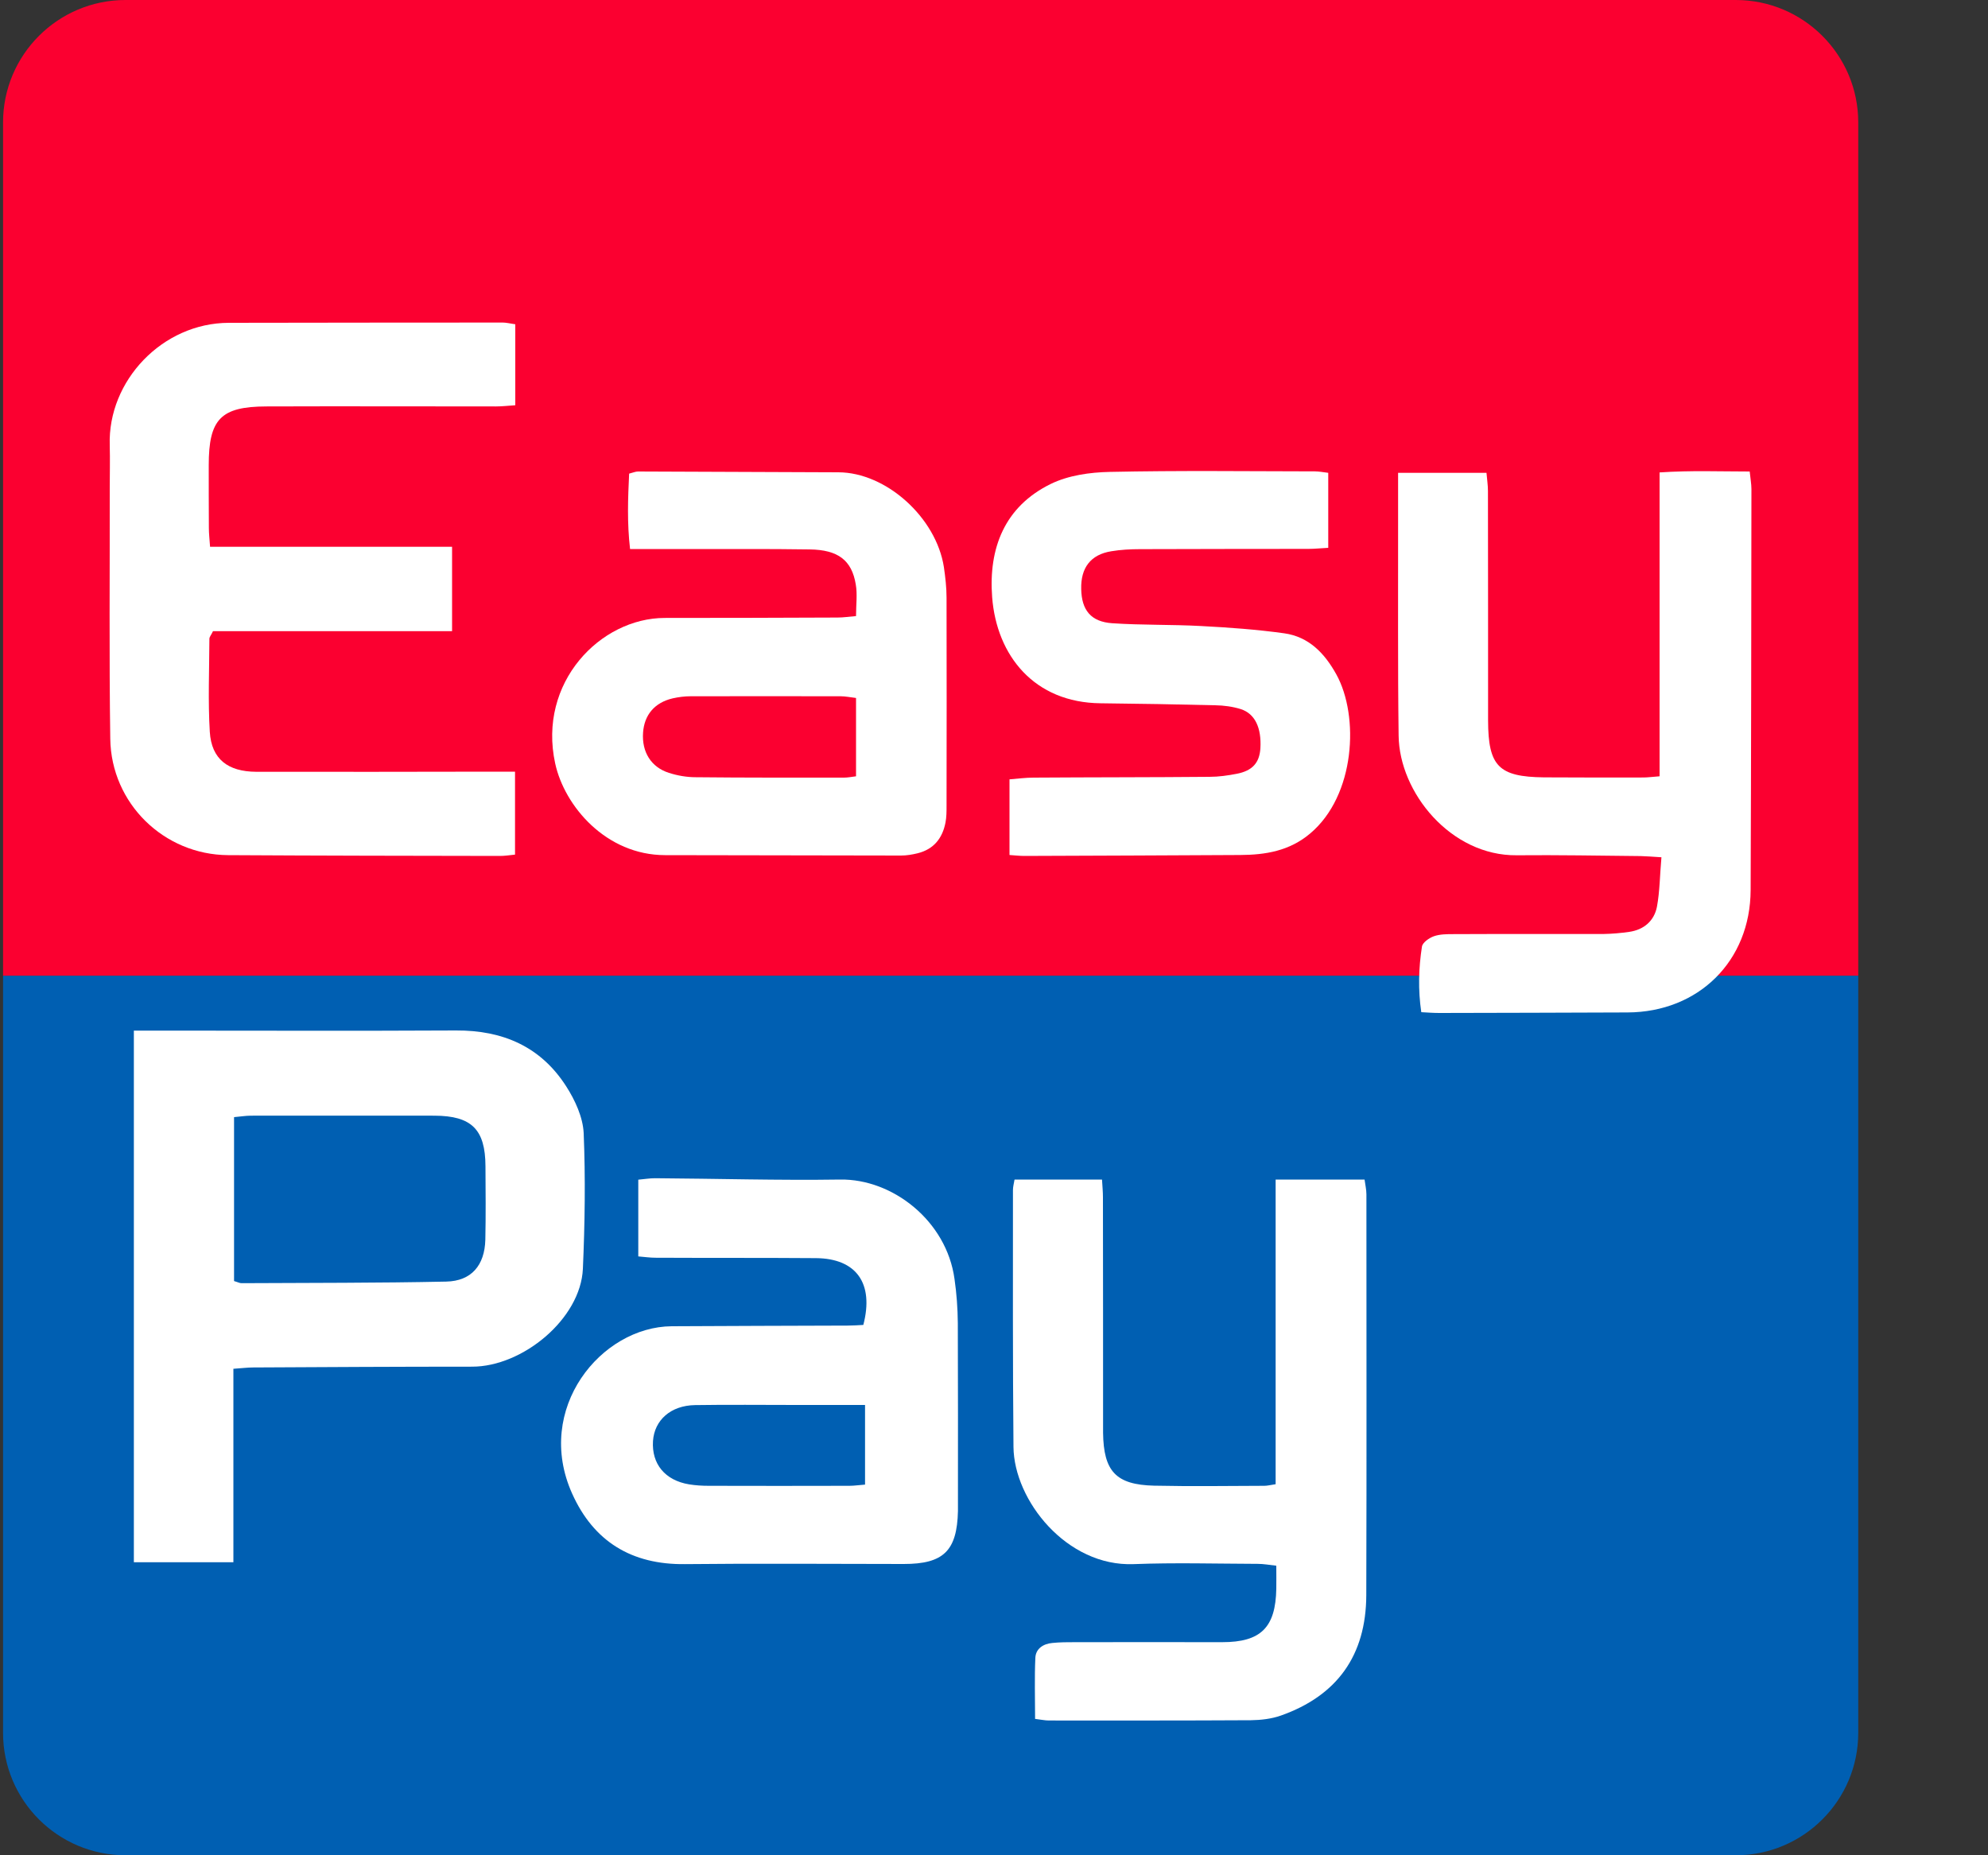 <svg width="15" height="14" viewBox="0 0 15 14" fill="none" xmlns="http://www.w3.org/2000/svg">
<rect x="0" y="0" width="15" height="14" fill="#333333" stroke="none"/>
<g clip-path="url(#clip0_7283_26224)">
<path d="M0.947 0H13.097C13.607 0 14.021 0.414 14.021 0.924V7.363H0.023V0.924C0.023 0.414 0.437 0 0.947 0Z" fill="#FB0030"/>
<path d="M0.023 7.363H14.021V13.076C14.021 13.586 13.607 14 13.097 14H0.947C0.437 14 0.023 13.586 0.023 13.076V7.363Z" fill="#005FB2"/>
<path d="M1.01 7.777C1.079 7.777 1.129 7.777 1.178 7.777C1.932 7.777 2.686 7.78 3.44 7.776C3.794 7.774 4.081 7.898 4.273 8.199C4.339 8.302 4.398 8.43 4.404 8.55C4.418 8.891 4.413 9.234 4.398 9.575C4.381 9.952 3.943 10.314 3.561 10.313C3.011 10.313 2.461 10.316 1.911 10.319C1.867 10.319 1.822 10.325 1.761 10.329V11.789H1.01V7.777ZM1.766 9.667C1.794 9.675 1.808 9.683 1.822 9.683C2.337 9.68 2.852 9.682 3.367 9.671C3.557 9.667 3.657 9.548 3.662 9.355C3.666 9.17 3.664 8.986 3.663 8.801C3.662 8.523 3.559 8.42 3.278 8.419C2.817 8.418 2.355 8.419 1.894 8.419C1.854 8.419 1.813 8.426 1.766 8.43V9.667H1.766Z" fill="white"/>
<path d="M3.888 2.447V3.058C3.831 3.062 3.786 3.067 3.742 3.067C3.164 3.067 2.587 3.065 2.01 3.067C1.665 3.068 1.575 3.163 1.575 3.511C1.575 3.669 1.575 3.827 1.576 3.985C1.576 4.026 1.581 4.067 1.585 4.126H3.411V4.763H1.607C1.593 4.793 1.58 4.806 1.58 4.82C1.579 5.054 1.569 5.29 1.583 5.523C1.596 5.728 1.719 5.823 1.934 5.824C2.531 5.825 3.127 5.824 3.724 5.823C3.773 5.823 3.823 5.823 3.886 5.823V6.449C3.845 6.453 3.805 6.46 3.764 6.459C3.083 6.458 2.402 6.457 1.721 6.453C1.237 6.45 0.839 6.063 0.832 5.575C0.823 4.948 0.829 4.32 0.828 3.693C0.828 3.581 0.831 3.47 0.828 3.358C0.813 2.875 1.224 2.437 1.727 2.436C2.415 2.435 3.104 2.434 3.793 2.434C3.82 2.434 3.846 2.441 3.888 2.447L3.888 2.447Z" fill="white"/>
<path d="M10.549 3.568H11.216C11.22 3.617 11.227 3.661 11.227 3.705C11.228 4.283 11.228 4.86 11.228 5.437C11.229 5.781 11.307 5.862 11.649 5.866C11.899 5.868 12.149 5.867 12.399 5.867C12.433 5.867 12.467 5.862 12.522 5.858V3.565C12.759 3.549 12.975 3.558 13.202 3.558C13.207 3.61 13.215 3.651 13.215 3.691C13.214 4.7 13.213 5.708 13.209 6.717C13.207 7.252 12.816 7.638 12.28 7.64C11.806 7.642 11.333 7.643 10.86 7.644C10.818 7.644 10.776 7.641 10.724 7.638C10.699 7.468 10.704 7.305 10.729 7.143C10.734 7.112 10.783 7.078 10.819 7.065C10.865 7.049 10.917 7.049 10.967 7.049C11.344 7.047 11.721 7.049 12.098 7.048C12.164 7.047 12.229 7.041 12.293 7.032C12.404 7.016 12.481 6.949 12.502 6.843C12.524 6.725 12.524 6.602 12.536 6.469C12.469 6.465 12.424 6.461 12.38 6.46C12.068 6.457 11.756 6.451 11.444 6.454C10.947 6.459 10.558 5.981 10.553 5.551C10.546 5.023 10.55 4.496 10.549 3.969C10.549 3.839 10.549 3.709 10.549 3.568L10.549 3.568Z" fill="white"/>
<path d="M7.654 8.901H8.315C8.318 8.952 8.322 8.993 8.322 9.034C8.323 9.615 8.323 10.196 8.323 10.777C8.323 10.789 8.323 10.8 8.323 10.812C8.327 11.103 8.42 11.204 8.708 11.211C8.985 11.217 9.263 11.213 9.54 11.212C9.562 11.212 9.585 11.206 9.625 11.2V8.901H10.296C10.301 8.94 10.31 8.976 10.31 9.013C10.31 10.021 10.312 11.03 10.309 12.038C10.307 12.492 10.089 12.796 9.664 12.946C9.593 12.971 9.513 12.98 9.438 12.981C8.929 12.984 8.421 12.983 7.913 12.983C7.884 12.983 7.854 12.976 7.81 12.971C7.81 12.814 7.805 12.661 7.812 12.51C7.815 12.441 7.872 12.404 7.94 12.398C7.997 12.392 8.055 12.392 8.113 12.392C8.483 12.391 8.852 12.392 9.222 12.392C9.514 12.392 9.625 12.281 9.63 11.988C9.631 11.935 9.63 11.882 9.63 11.815C9.577 11.809 9.533 11.801 9.489 11.801C9.178 11.8 8.865 11.791 8.554 11.803C8.048 11.823 7.651 11.321 7.647 10.919C7.641 10.273 7.643 9.626 7.643 8.98C7.643 8.957 7.649 8.935 7.655 8.901L7.654 8.901Z" fill="white"/>
<path d="M6.514 9.998C6.596 9.684 6.461 9.497 6.158 9.494C5.754 9.491 5.35 9.493 4.946 9.491C4.905 9.491 4.864 9.485 4.816 9.481V8.902C4.862 8.898 4.902 8.891 4.943 8.891C5.409 8.894 5.874 8.908 6.34 8.901C6.735 8.895 7.142 9.213 7.202 9.651C7.218 9.761 7.226 9.873 7.227 9.984C7.229 10.441 7.228 10.899 7.228 11.357C7.228 11.373 7.228 11.388 7.228 11.403C7.221 11.703 7.119 11.802 6.819 11.802C6.268 11.802 5.718 11.797 5.168 11.803C4.766 11.808 4.479 11.632 4.317 11.271C4.029 10.63 4.535 10.012 5.068 10.008C5.51 10.005 5.953 10.005 6.395 10.003C6.436 10.003 6.477 10 6.514 9.998L6.514 9.998ZM6.527 10.602C6.342 10.602 6.173 10.602 6.005 10.602C5.751 10.602 5.498 10.599 5.244 10.603C5.061 10.606 4.938 10.716 4.927 10.874C4.916 11.047 5.018 11.171 5.199 11.201C5.248 11.209 5.298 11.212 5.348 11.212C5.702 11.213 6.055 11.213 6.409 11.212C6.446 11.212 6.483 11.206 6.527 11.203V10.602V10.602Z" fill="white"/>
<path d="M6.459 4.648C6.459 4.562 6.47 4.484 6.457 4.41C6.427 4.228 6.324 4.149 6.11 4.146C5.791 4.141 5.471 4.144 5.152 4.143C5.025 4.143 4.899 4.143 4.754 4.143C4.731 3.945 4.738 3.761 4.747 3.574C4.778 3.566 4.796 3.558 4.814 3.558C5.318 3.56 5.822 3.562 6.326 3.564C6.686 3.565 7.064 3.905 7.122 4.28C7.133 4.356 7.142 4.434 7.142 4.51C7.143 5.034 7.143 5.557 7.142 6.081C7.142 6.123 7.142 6.166 7.134 6.207C7.111 6.326 7.045 6.409 6.923 6.439C6.882 6.449 6.84 6.456 6.798 6.456C6.205 6.456 5.612 6.453 5.019 6.453C4.573 6.453 4.259 6.083 4.189 5.761C4.056 5.15 4.53 4.664 5.015 4.663C5.449 4.663 5.885 4.662 6.32 4.66C6.364 4.66 6.409 4.653 6.459 4.649L6.459 4.648ZM6.459 5.859V5.267C6.416 5.262 6.379 5.254 6.342 5.254C5.965 5.254 5.588 5.253 5.212 5.254C5.166 5.254 5.119 5.26 5.075 5.27C4.939 5.302 4.861 5.395 4.852 5.529C4.842 5.674 4.912 5.789 5.047 5.832C5.112 5.853 5.182 5.865 5.25 5.865C5.623 5.869 5.996 5.868 6.369 5.868C6.395 5.868 6.421 5.863 6.459 5.858V5.859Z" fill="white"/>
<path d="M7.617 6.453V5.881C7.68 5.876 7.739 5.868 7.799 5.868C8.241 5.865 8.684 5.866 9.127 5.862C9.195 5.862 9.265 5.852 9.332 5.839C9.45 5.816 9.503 5.756 9.51 5.647C9.519 5.493 9.47 5.386 9.362 5.351C9.301 5.332 9.234 5.323 9.169 5.322C8.881 5.315 8.592 5.31 8.304 5.307C7.804 5.302 7.52 4.948 7.486 4.506C7.458 4.138 7.579 3.823 7.928 3.652C8.061 3.587 8.224 3.564 8.374 3.561C8.89 3.55 9.406 3.556 9.921 3.557C9.951 3.557 9.981 3.563 10.022 3.568V4.134C9.963 4.137 9.918 4.142 9.873 4.142C9.449 4.143 9.026 4.142 8.602 4.144C8.529 4.144 8.456 4.148 8.384 4.16C8.23 4.185 8.154 4.284 8.158 4.445C8.161 4.604 8.231 4.692 8.392 4.703C8.614 4.718 8.838 4.712 9.061 4.724C9.271 4.735 9.482 4.75 9.69 4.779C9.876 4.805 9.995 4.93 10.083 5.089C10.257 5.404 10.227 6.003 9.885 6.29C9.73 6.421 9.549 6.451 9.357 6.452C8.814 6.455 8.271 6.457 7.729 6.459C7.695 6.459 7.661 6.455 7.617 6.452L7.617 6.453Z" fill="white"/>
</g>
<defs>
<clipPath id="clip0_7283_26224">
<rect width="13.998" height="14" fill="white" transform="translate(0.023)"/>
</clipPath>
</defs>
</svg>
